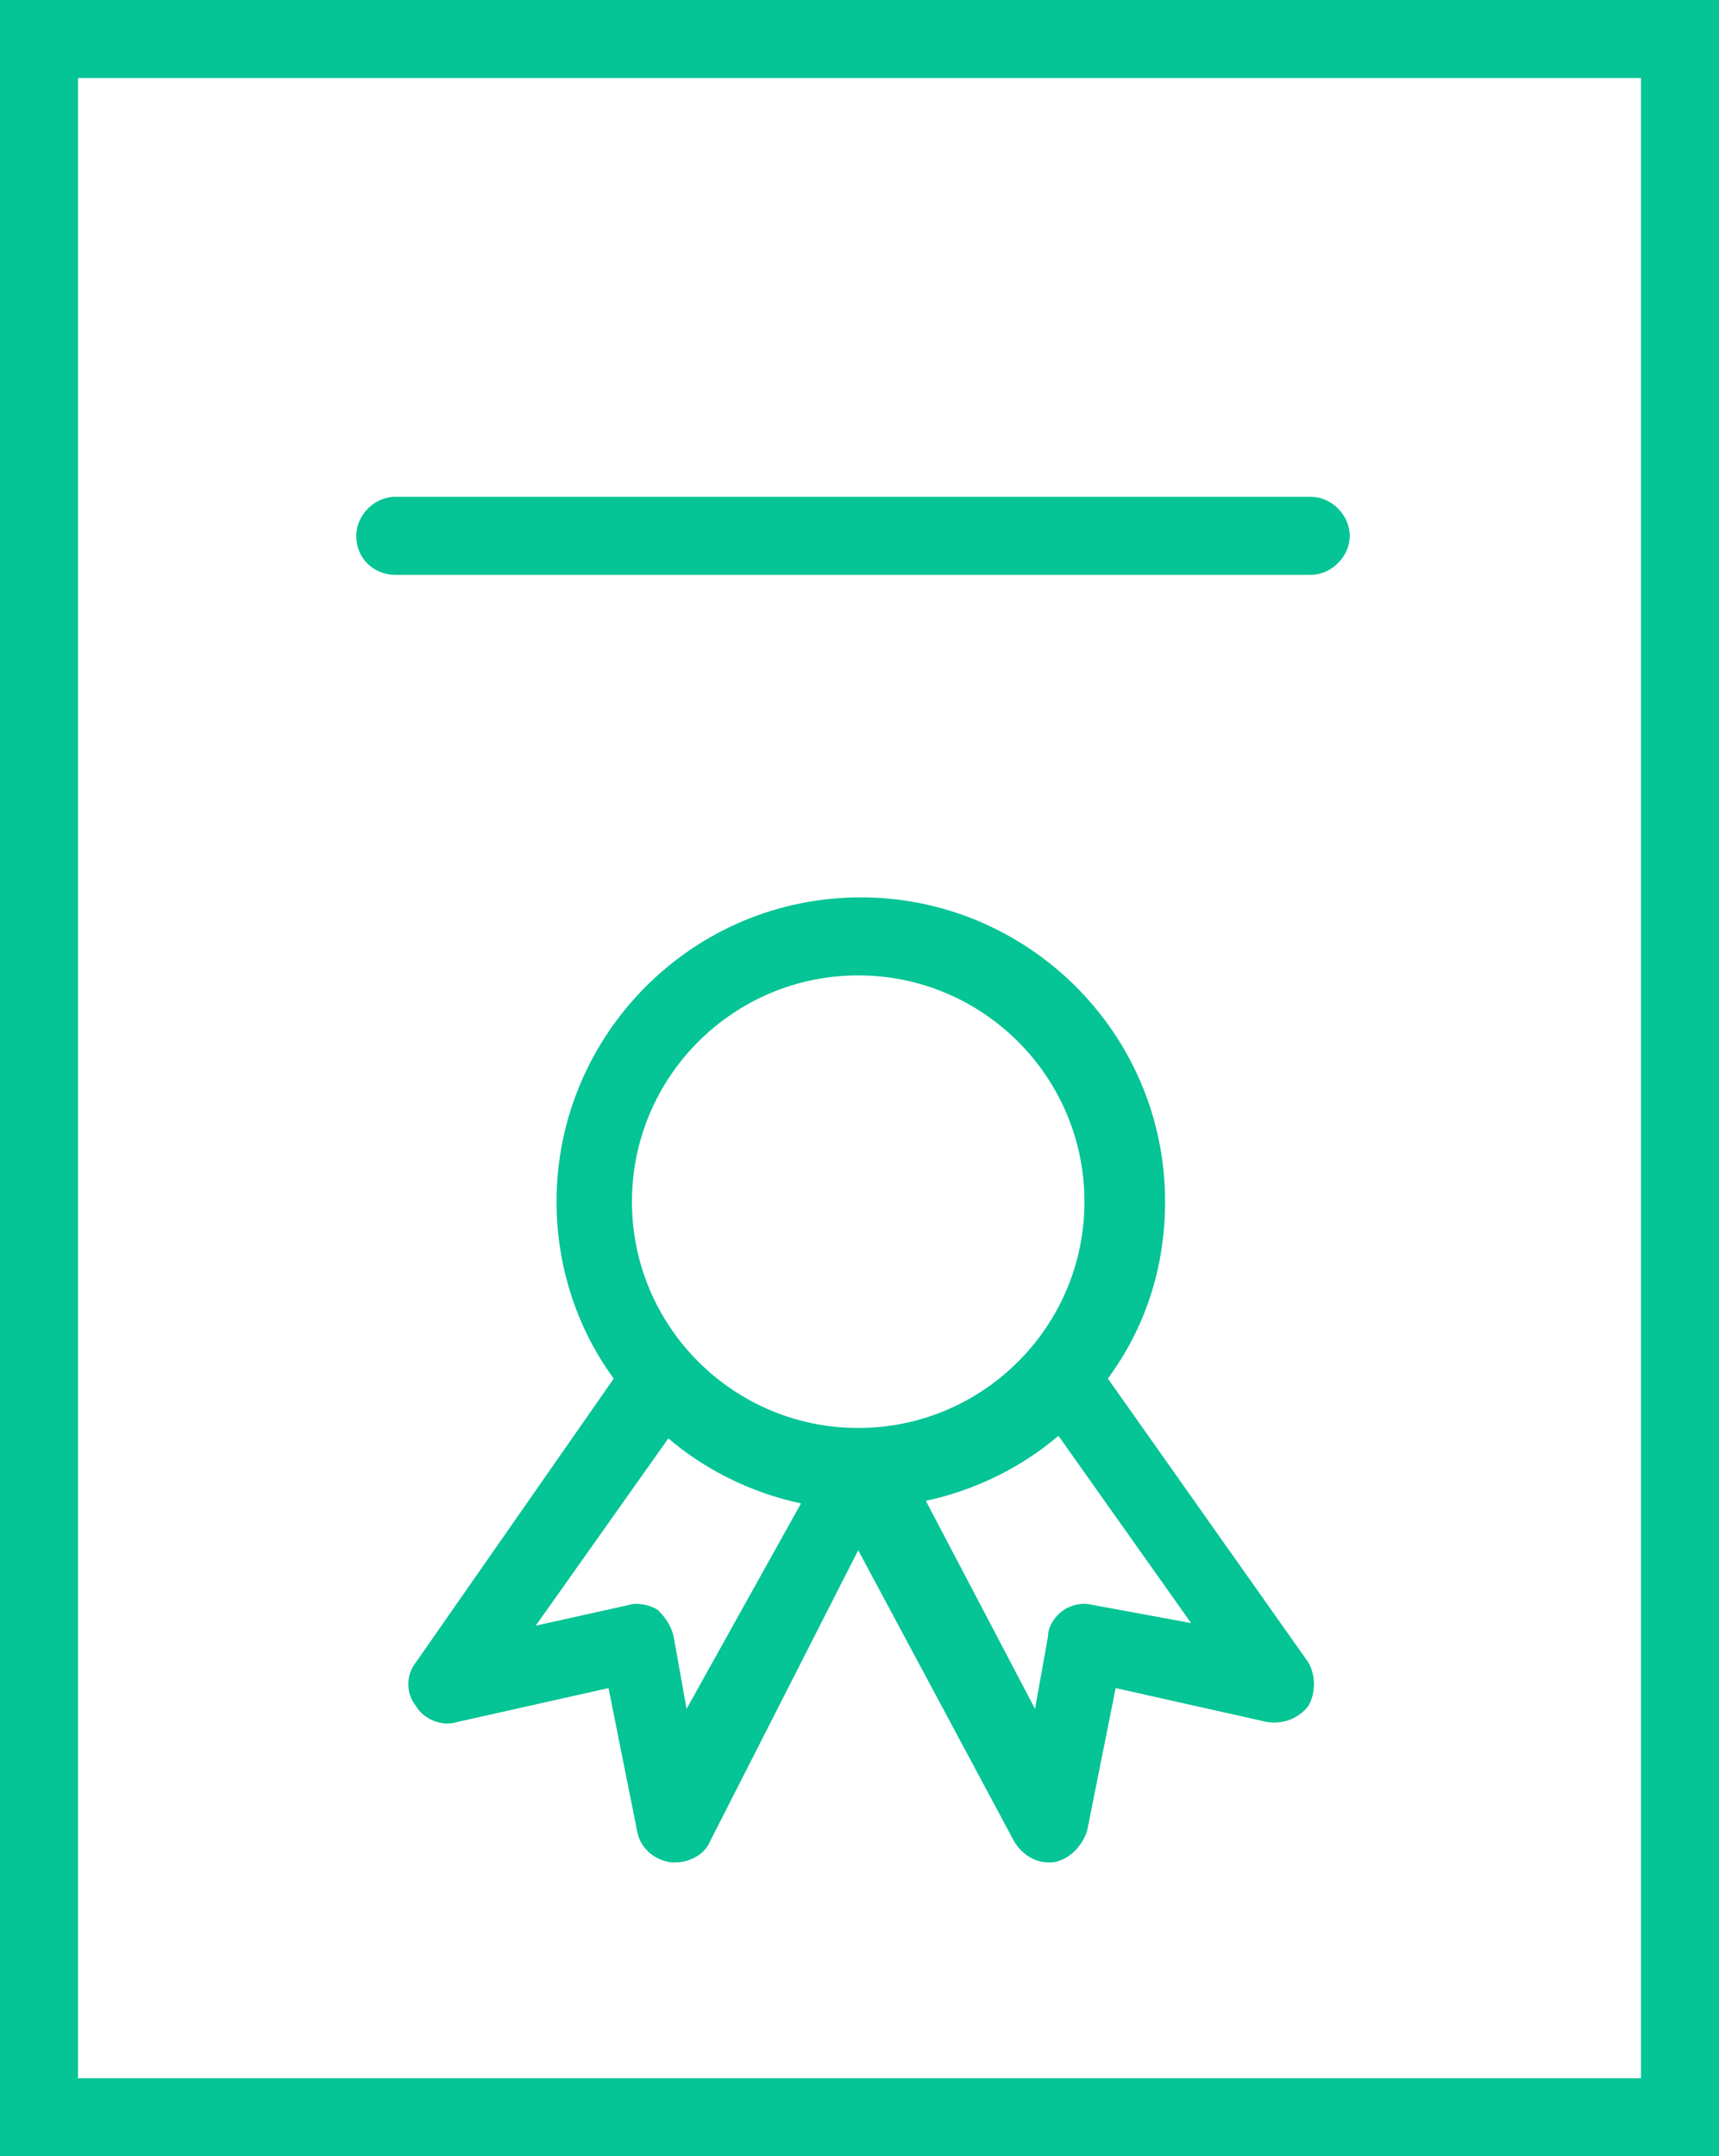 <?xml version="1.0" encoding="UTF-8"?> <svg xmlns="http://www.w3.org/2000/svg" xmlns:xlink="http://www.w3.org/1999/xlink" version="1.1" id="Слой_1" x="0px" y="0px" viewBox="0 0 66.1 82.9" style="enable-background:new 0 0 66.1 82.9;" xml:space="preserve"> <style type="text/css"> .st0{clip-path:url(#SVGID_2_); fill:#05c495;} </style> <path d="M3,3h60.1v76.9H3V3z M0,82.9h66.1V0H0V82.9z" fill="#05c495"></path> <g> <defs> <rect id="SVGID_1_" y="0" width="66.1" height="82.9"></rect> </defs> <clipPath id="SVGID_2_"> <use xlink:href="#SVGID_1_" style="overflow:visible;"></use> </clipPath> <path class="st0" d="M42.6,53c1.4-1.9,2.2-4.2,2.2-6.8c0-6.5-5.3-11.7-11.7-11.7c-6.5,0-11.7,5.3-11.7,11.7c0,2.5,0.8,4.9,2.2,6.8 l-7.6,10.9c-0.4,0.5-0.4,1.2,0,1.7c0.3,0.5,1,0.8,1.6,0.6l5.8-1.3l1.1,5.5c0.1,0.6,0.6,1.1,1.3,1.2c0.1,0,0.1,0,0.2,0 c0.5,0,1.1-0.3,1.3-0.8L33,59.6L39,70.8c0.3,0.5,0.8,0.8,1.3,0.8c0.1,0,0.1,0,0.2,0c0.6-0.1,1.1-0.6,1.3-1.2l1.1-5.5l5.8,1.3 c0.6,0.1,1.2-0.1,1.6-0.6c0.3-0.5,0.3-1.2,0-1.7L42.6,53z M33,37.5c4.8,0,8.7,3.9,8.7,8.7c0,4.8-3.9,8.7-8.7,8.7s-8.7-3.9-8.7-8.7 C24.3,41.4,28.2,37.5,33,37.5 M26.4,65.7l-0.5-2.8c-0.1-0.4-0.3-0.7-0.6-1c-0.3-0.2-0.8-0.3-1.1-0.2l-3.6,0.8l5.1-7.2 c1.4,1.2,3.2,2.1,5.1,2.5L26.4,65.7z M42,61.7c-0.4-0.1-0.8,0-1.1,0.2c-0.3,0.2-0.6,0.6-0.6,1l-0.5,2.8l-4.2-8 c1.9-0.4,3.7-1.3,5.1-2.5l5.1,7.2L42,61.7z"></path> <path class="st0" d="M15.2,22.1h35.2c0.8,0,1.5-0.7,1.5-1.5c0-0.8-0.7-1.5-1.5-1.5H15.2c-0.8,0-1.5,0.7-1.5,1.5 C13.7,21.5,14.4,22.1,15.2,22.1"></path> </g> </svg> 